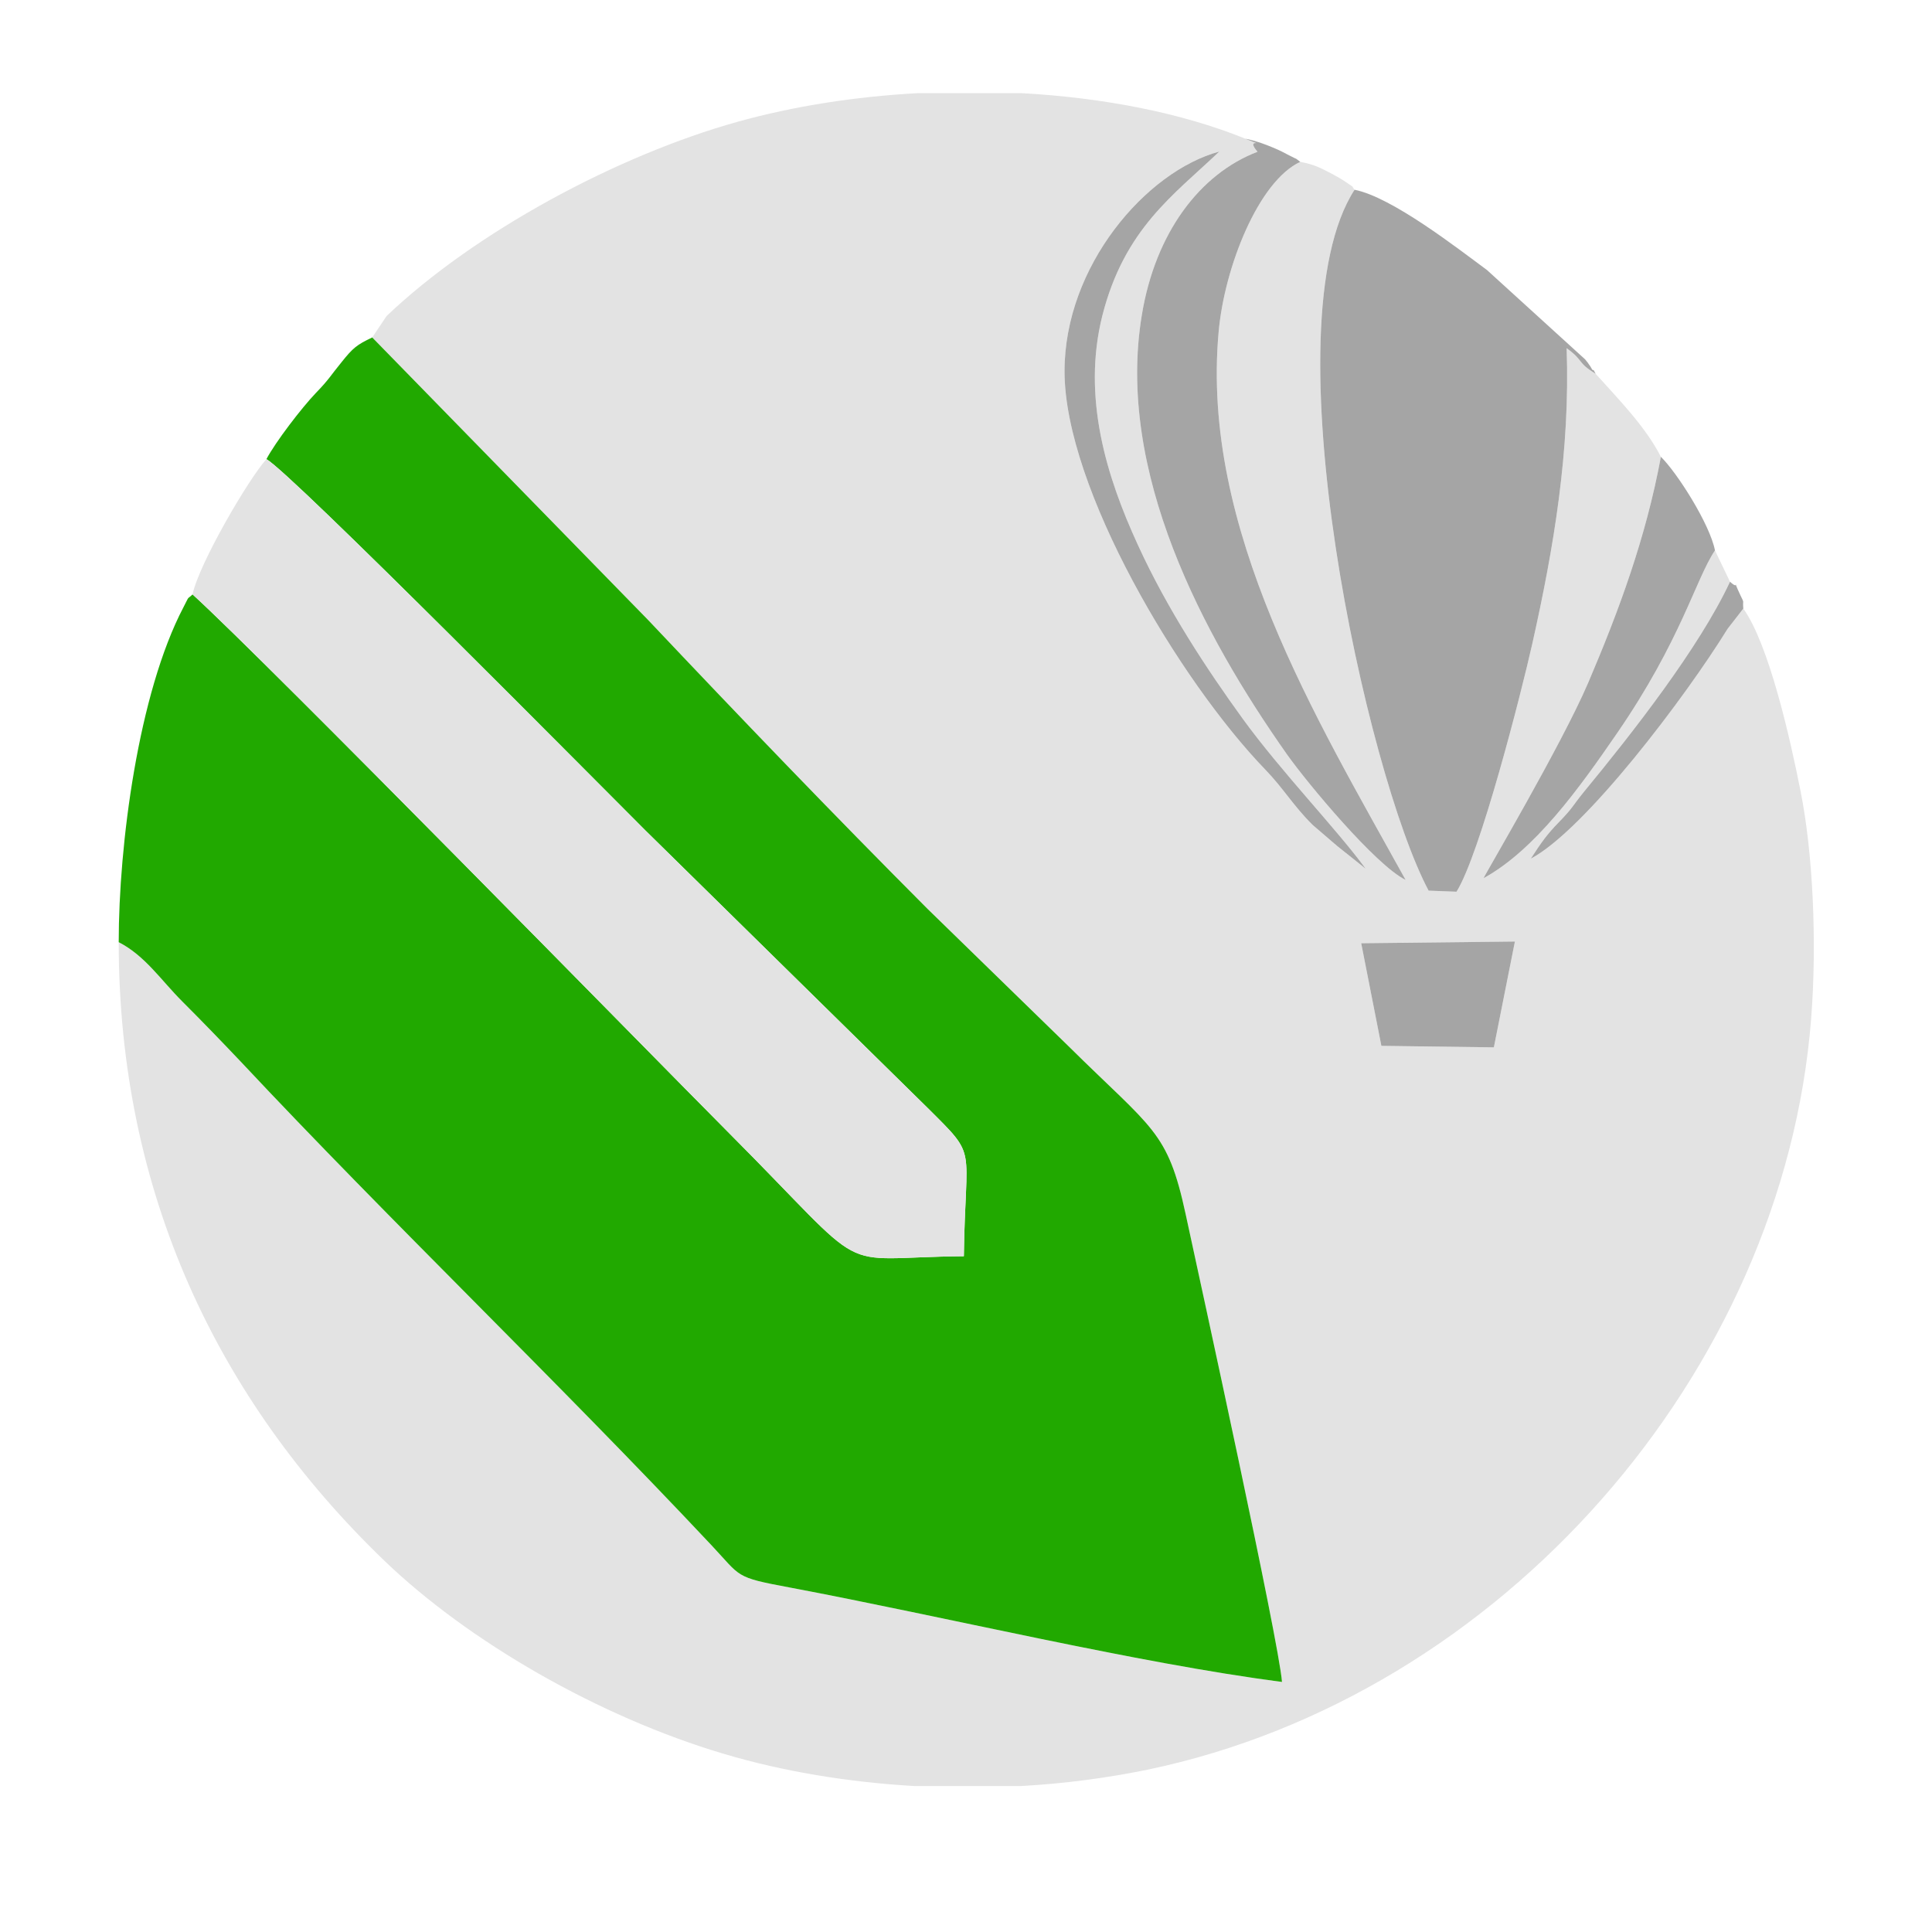 <?xml version="1.0" encoding="UTF-8"?>
<!DOCTYPE svg PUBLIC "-//W3C//DTD SVG 1.1//EN" "http://www.w3.org/Graphics/SVG/1.1/DTD/svg11.dtd">
<!-- Creator: CorelDRAW X7 -->
<svg xmlns="http://www.w3.org/2000/svg" xml:space="preserve" width="90mm" height="90mm" version="1.1" style="shape-rendering:geometricPrecision; text-rendering:geometricPrecision; image-rendering:optimizeQuality; fill-rule:evenodd; clip-rule:evenodd"
viewBox="0 0 9000 9000"
 xmlns:xlink="http://www.w3.org/1999/xlink">
 <defs>
  <style type="text/css">
   <![CDATA[
    .fil1 {fill:#21A900}
    .fil2 {fill:#A5A5A5}
    .fil0 {fill:#E3E3E3}
   ]]>
  </style>
 </defs>
 <g id="Camada_x0020_1">
  <g id="_848265088">
   <path class="fil0" d="M6435 4872l-94 -478 716 -8 -98 493 -524 -7zm-2161 -4438l486 0c378,21 743,91 1041,212 115,48 -7,-14 57,61 -267,102 -476,376 -539,761 -121,730 285,1491 676,2046 98,138 415,518 553,585 -417,-754 -955,-1634 -871,-2554 27,-300 185,-700 380,-791 68,13 90,26 152,58 19,10 48,27 65,39 42,30 16,7 36,33 -407,629 58,2727 345,3265l130 5c110,-176 300,-919 353,-1155 100,-446 177,-900 160,-1377 82,59 47,66 135,119 97,109 231,243 304,387 -70,378 -196,718 -338,1051 -125,292 -481,893 -488,912 240,-132 445,-418 621,-674 299,-434 367,-719 457,-853l70 146c-144,308 -455,705 -680,978 -57,70 -48,71 -120,145 -50,51 -79,91 -128,167 253,-134 720,-752 917,-1071l73 -94c119,166 218,603 267,852 57,285 77,701 49,1059 -129,1648 -1442,3154 -3092,3498 -191,39 -389,65 -588,76l-498 0c-310,-18 -611,-68 -884,-149 -585,-173 -1193,-524 -1586,-902 -776,-748 -1236,-1715 -1236,-2880 123,63 197,177 295,275 97,97 180,183 274,282 699,746 1464,1477 2193,2253 139,148 105,148 363,196 717,135 1621,353 2294,440 -14,-188 -379,-1856 -449,-2180 -84,-389 -153,-393 -545,-781l-657 -640c-443,-444 -870,-889 -1301,-1345l-1286 -1317 67 -100c413,-393 1076,-749 1636,-905 258,-72 545,-117 837,-133zm685 1297c-1,-491 380,-933 721,-1025 -212,202 -442,359 -545,765 -95,379 19,749 166,1068 138,302 325,584 488,809 180,248 436,512 573,699l-133 -106c-4,-4 -10,-9 -14,-12l-100 -86c-91,-90 -135,-169 -220,-257 -402,-416 -935,-1312 -936,-1855z"/>
   <path class="fil1" d="M1241 2139c108,56 1574,1539 1766,1730l1314 1292c238,237 176,161 169,691 -628,5 -406,116 -1100,-580 -371,-373 -2141,-2182 -2493,-2503 -29,28 -11,-1 -42,59 -211,402 -302,1109 -302,1561 123,63 197,177 295,275 97,97 180,183 274,282 699,746 1464,1477 2193,2253 139,148 105,148 363,196 717,135 1621,353 2294,440 -14,-188 -379,-1856 -449,-2180 -84,-389 -153,-393 -545,-781l-657 -640c-443,-444 -870,-889 -1301,-1345l-1286 -1317c-72,34 -90,49 -142,114 -54,66 -58,80 -120,144 -67,70 -188,228 -231,309z"/>
   <path class="fil0" d="M897 2769c352,321 2122,2130 2493,2503 694,696 472,585 1100,580 7,-530 69,-454 -169,-691l-1314 -1292c-192,-191 -1658,-1674 -1766,-1730 -84,93 -315,489 -344,630z"/>
   <path class="fil2" d="M7433 1741c-4,-6 -10,-22 -12,-17 -2,4 -10,-14 -13,-18 -2,-3 -9,-12 -12,-17 -3,-4 -9,-11 -12,-15l-457 -416c-137,-101 -443,-340 -617,-374 -407,629 58,2727 345,3265l130 5c110,-176 300,-919 353,-1155 100,-446 177,-900 160,-1377 82,59 47,66 135,119z"/>
   <path class="fil2" d="M6057 754c-32,-24 -1,-4 -51,-30 -31,-16 -33,-18 -72,-35 -46,-19 -80,-32 -133,-43 115,48 -7,-14 57,61 -267,102 -476,376 -539,761 -121,730 285,1491 676,2046 98,138 415,518 553,585 -417,-754 -955,-1634 -871,-2554 27,-300 185,-700 380,-791z"/>
   <path class="fil2" d="M7989 2564c-24,-123 -177,-363 -252,-436 -70,378 -196,718 -338,1051 -125,292 -481,893 -488,912 240,-132 445,-418 621,-674 299,-434 367,-719 457,-853z"/>
   <path class="fil2" d="M4959 1731c1,543 534,1439 936,1855 85,88 129,167 220,257l100 86c4,3 10,8 14,12l133 106c-137,-187 -393,-451 -573,-699 -163,-225 -350,-507 -488,-809 -147,-319 -261,-689 -166,-1068 103,-406 333,-563 545,-765 -341,92 -722,534 -721,1025z"/>
   <polygon class="fil2" points="6435,4872 6959,4879 7057,4386 6341,4394 "/>
   <path class="fil2" d="M8121 2835c-4,-44 7,-20 -13,-61 -47,-99 4,-16 -49,-64 -144,308 -455,705 -680,978 -57,70 -48,71 -120,145 -50,51 -79,91 -128,167 253,-134 720,-752 917,-1071l73 -94z"/>
  </g>
 </g>
</svg>
